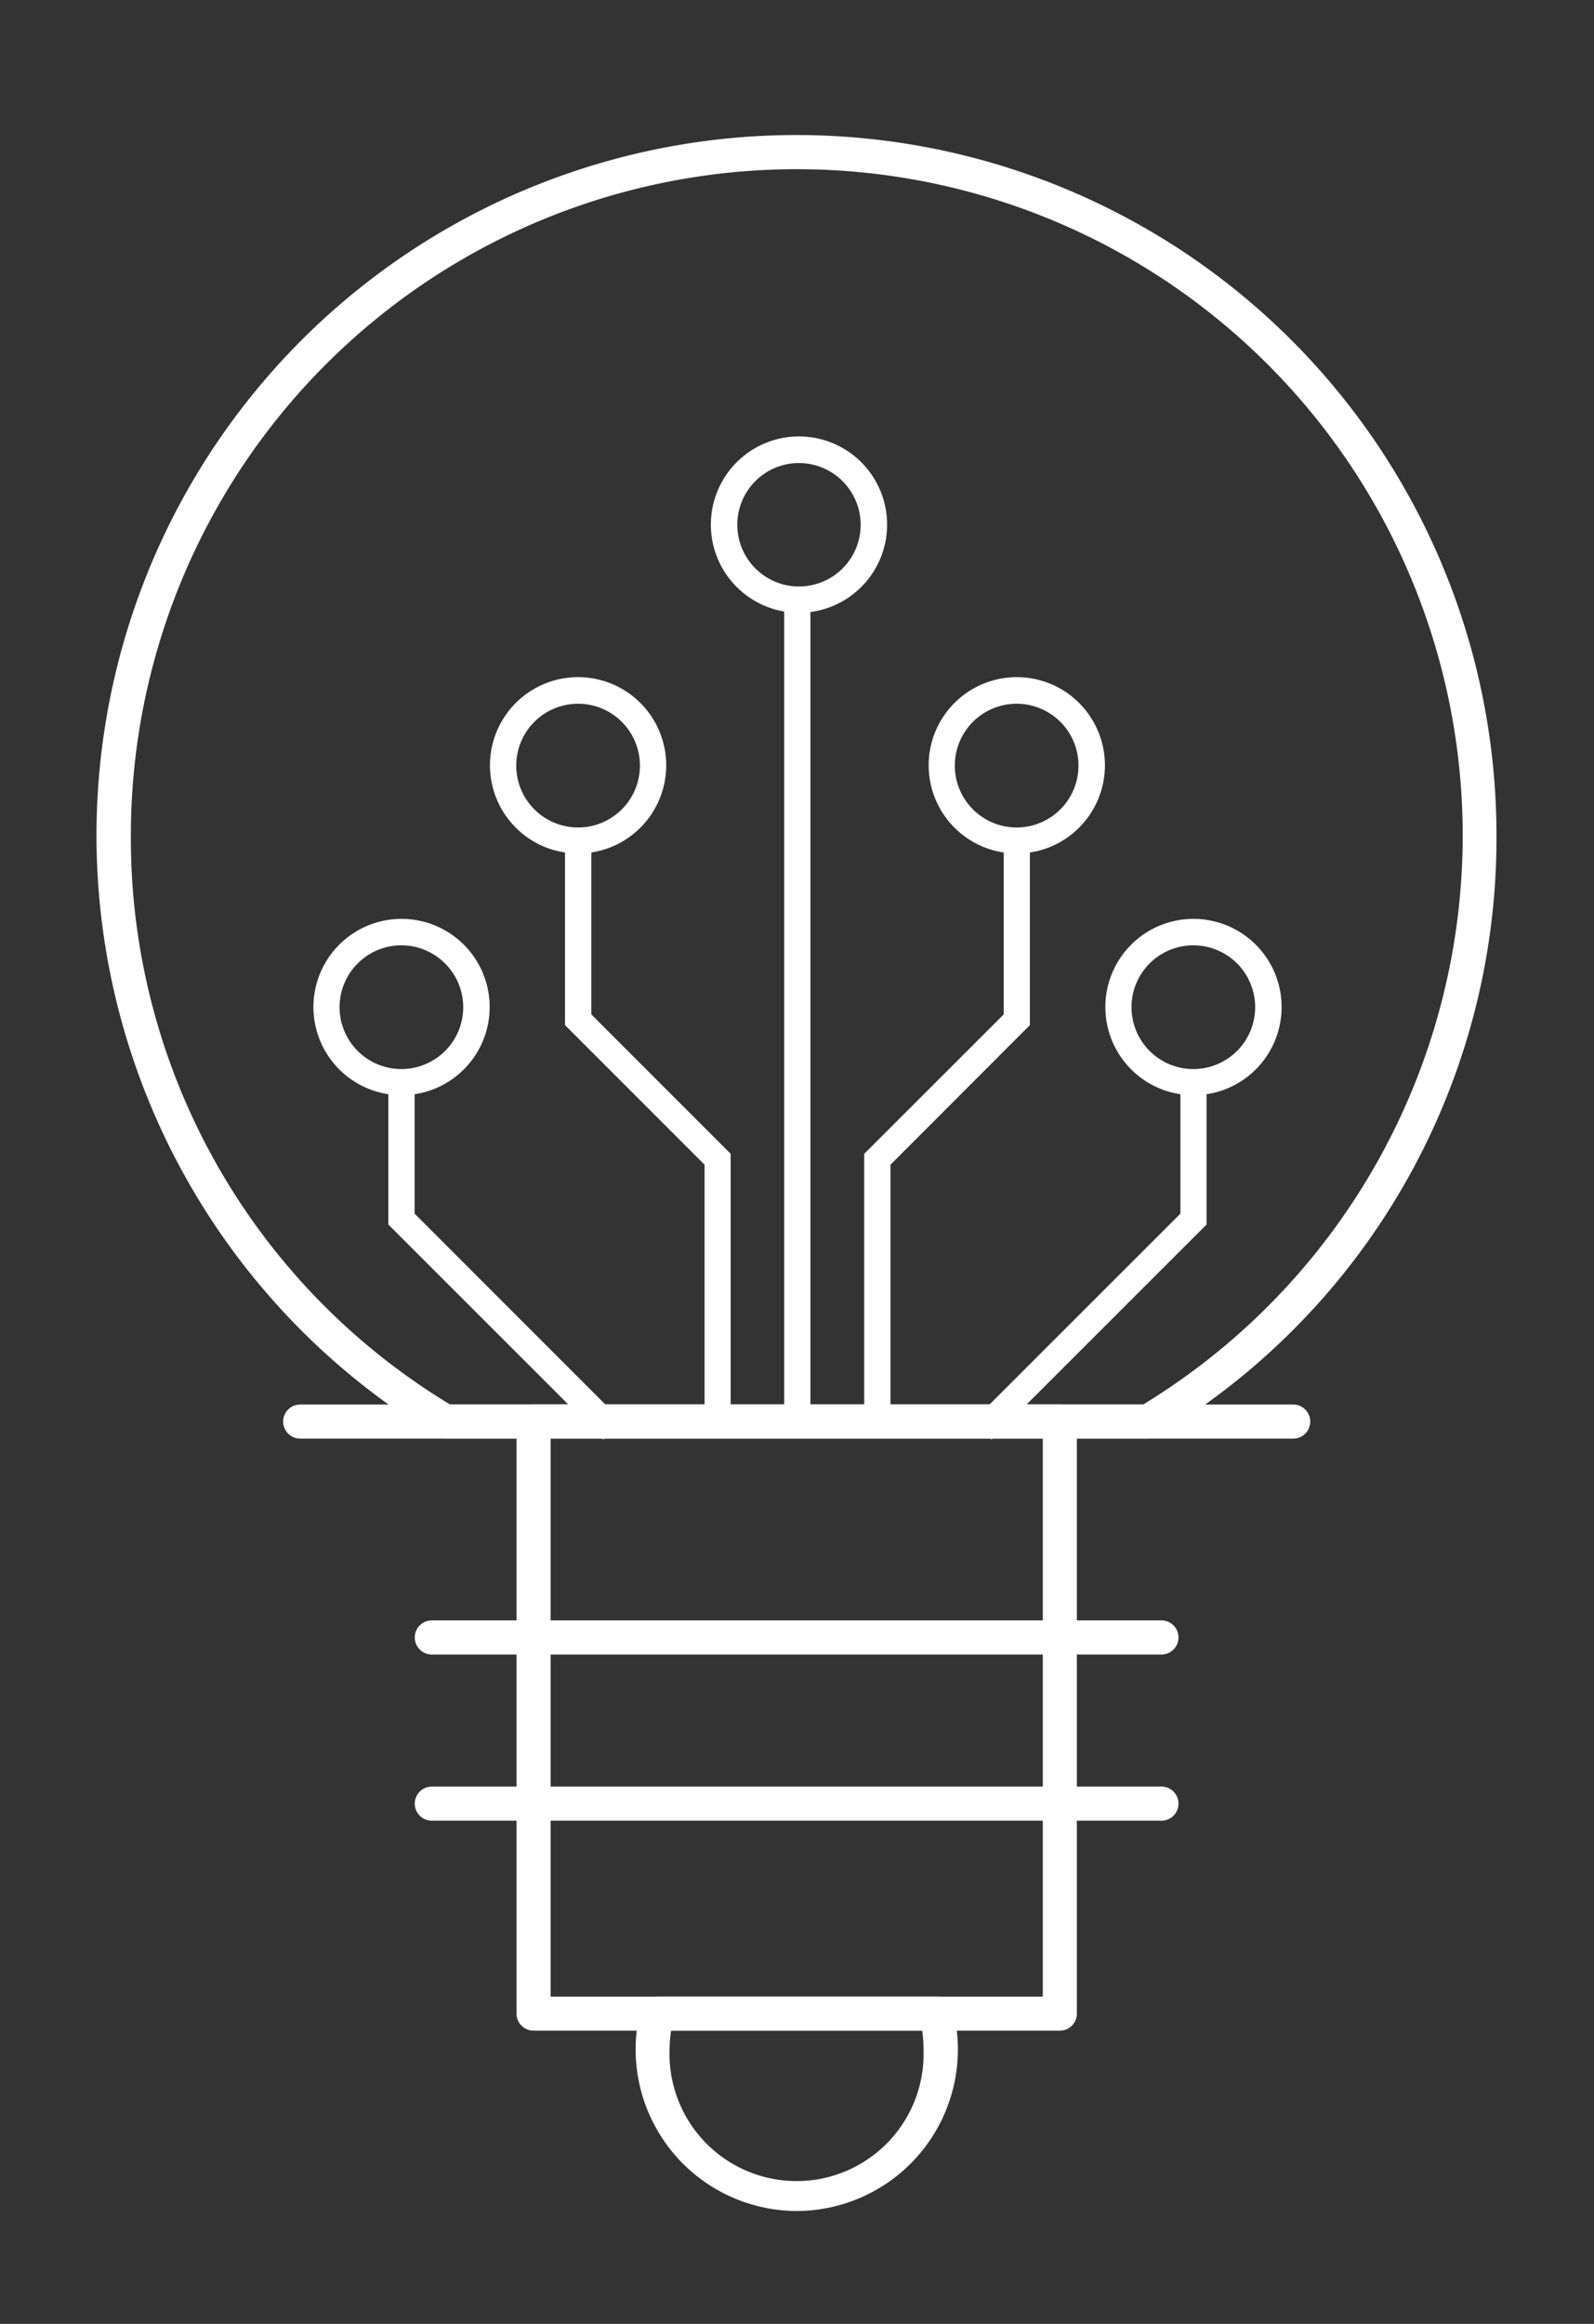 <svg id="Capa_1" data-name="Capa 1" xmlns="http://www.w3.org/2000/svg" viewBox="0 0 108.53 158.14"><rect x="0" y="0" width="108.53" height="158.14" fill="#333333" stroke="none"/><defs><style>.cls-1{fill:#fff;}</style></defs><title>servicio 2 blanco</title><path class="cls-1" d="M78.16,97.9H30.33a1.16,1.16,0,0,1-.6-.17,47.66,47.66,0,1,1,72.16-40.88A47.34,47.34,0,0,1,78.76,97.73,1.16,1.16,0,0,1,78.16,97.9ZM30.65,95.58H77.83A45.34,45.34,0,1,0,8.91,56.85,45,45,0,0,0,30.65,95.58Z"/><path class="cls-1" d="M72.16,138.19H36.33A1.16,1.16,0,0,1,35.17,137V96.74a1.16,1.16,0,0,1,1.16-1.16H72.16a1.16,1.16,0,0,1,1.16,1.16V137A1.16,1.16,0,0,1,72.16,138.19Zm-34.67-2.32H71v-38H37.49Z"/><path class="cls-1" d="M88.05,97.9H20.44a1.16,1.16,0,0,1,0-2.32H88.05a1.16,1.16,0,1,1,0,2.32Z"/><path class="cls-1" d="M79.08,112.59H29.4a1.16,1.16,0,0,1,0-2.32H79.08a1.16,1.16,0,0,1,0,2.32Z"/><path class="cls-1" d="M79.08,123.9H29.4a1.16,1.16,0,1,1,0-2.32H79.08a1.16,1.16,0,1,1,0,2.32Z"/><path class="cls-1" d="M54.24,150.46a11,11,0,0,1-10.62-13.72,1.18,1.18,0,0,1,1.13-.87h19a1.16,1.16,0,0,1,1.12.87,10.83,10.83,0,0,1,.35,2.74A11,11,0,0,1,54.24,150.46Zm-8.55-12.27a9.34,9.34,0,0,0-.1,1.29,8.65,8.65,0,1,0,17.29,0,9.11,9.11,0,0,0-.09-1.29Z"/><path class="cls-1" d="M54.4,41.7a6,6,0,1,1,6-6A6,6,0,0,1,54.4,41.7Zm0-10.19a4.2,4.2,0,1,0,4.2,4.2A4.21,4.21,0,0,0,54.4,31.51Z"/><rect class="cls-1" x="53.39" y="40.81" width="1.79" height="56.14"/><path class="cls-1" d="M39.36,58.08a6,6,0,1,1,6-6A6,6,0,0,1,39.36,58.08Zm0-10.19a4.21,4.21,0,1,0,4.21,4.2A4.21,4.21,0,0,0,39.36,47.89Z"/><path class="cls-1" d="M27.34,74.53a6,6,0,1,1,6-6A6,6,0,0,1,27.34,74.53Zm0-10.2a4.21,4.21,0,1,0,4.2,4.21A4.22,4.22,0,0,0,27.34,64.33Z"/><polygon class="cls-1" points="49.75 95.61 47.97 95.61 47.97 79.26 38.47 69.76 38.47 57.19 40.26 57.19 40.26 69.03 49.75 78.52 49.75 95.61"/><polygon class="cls-1" points="41.08 97.96 26.44 83.33 26.44 73.63 28.23 73.63 28.23 82.59 42.34 96.7 41.08 97.96"/><path class="cls-1" d="M69.23,58.08a6,6,0,1,1,6-6A6,6,0,0,1,69.23,58.08Zm0-10.19a4.21,4.21,0,1,0,4.2,4.2A4.21,4.21,0,0,0,69.23,47.89Z"/><path class="cls-1" d="M81.26,74.53a6,6,0,1,1,6-6A6,6,0,0,1,81.26,74.53Zm0-10.2a4.21,4.21,0,1,0,4.2,4.21A4.21,4.21,0,0,0,81.26,64.33Z"/><polygon class="cls-1" points="60.63 95.61 58.84 95.61 58.84 78.52 68.34 69.03 68.34 57.19 70.12 57.19 70.12 69.76 60.63 79.26 60.63 95.61"/><polygon class="cls-1" points="67.51 97.96 66.25 96.7 80.37 82.59 80.37 73.63 82.15 73.63 82.15 83.33 67.51 97.96"/></svg>